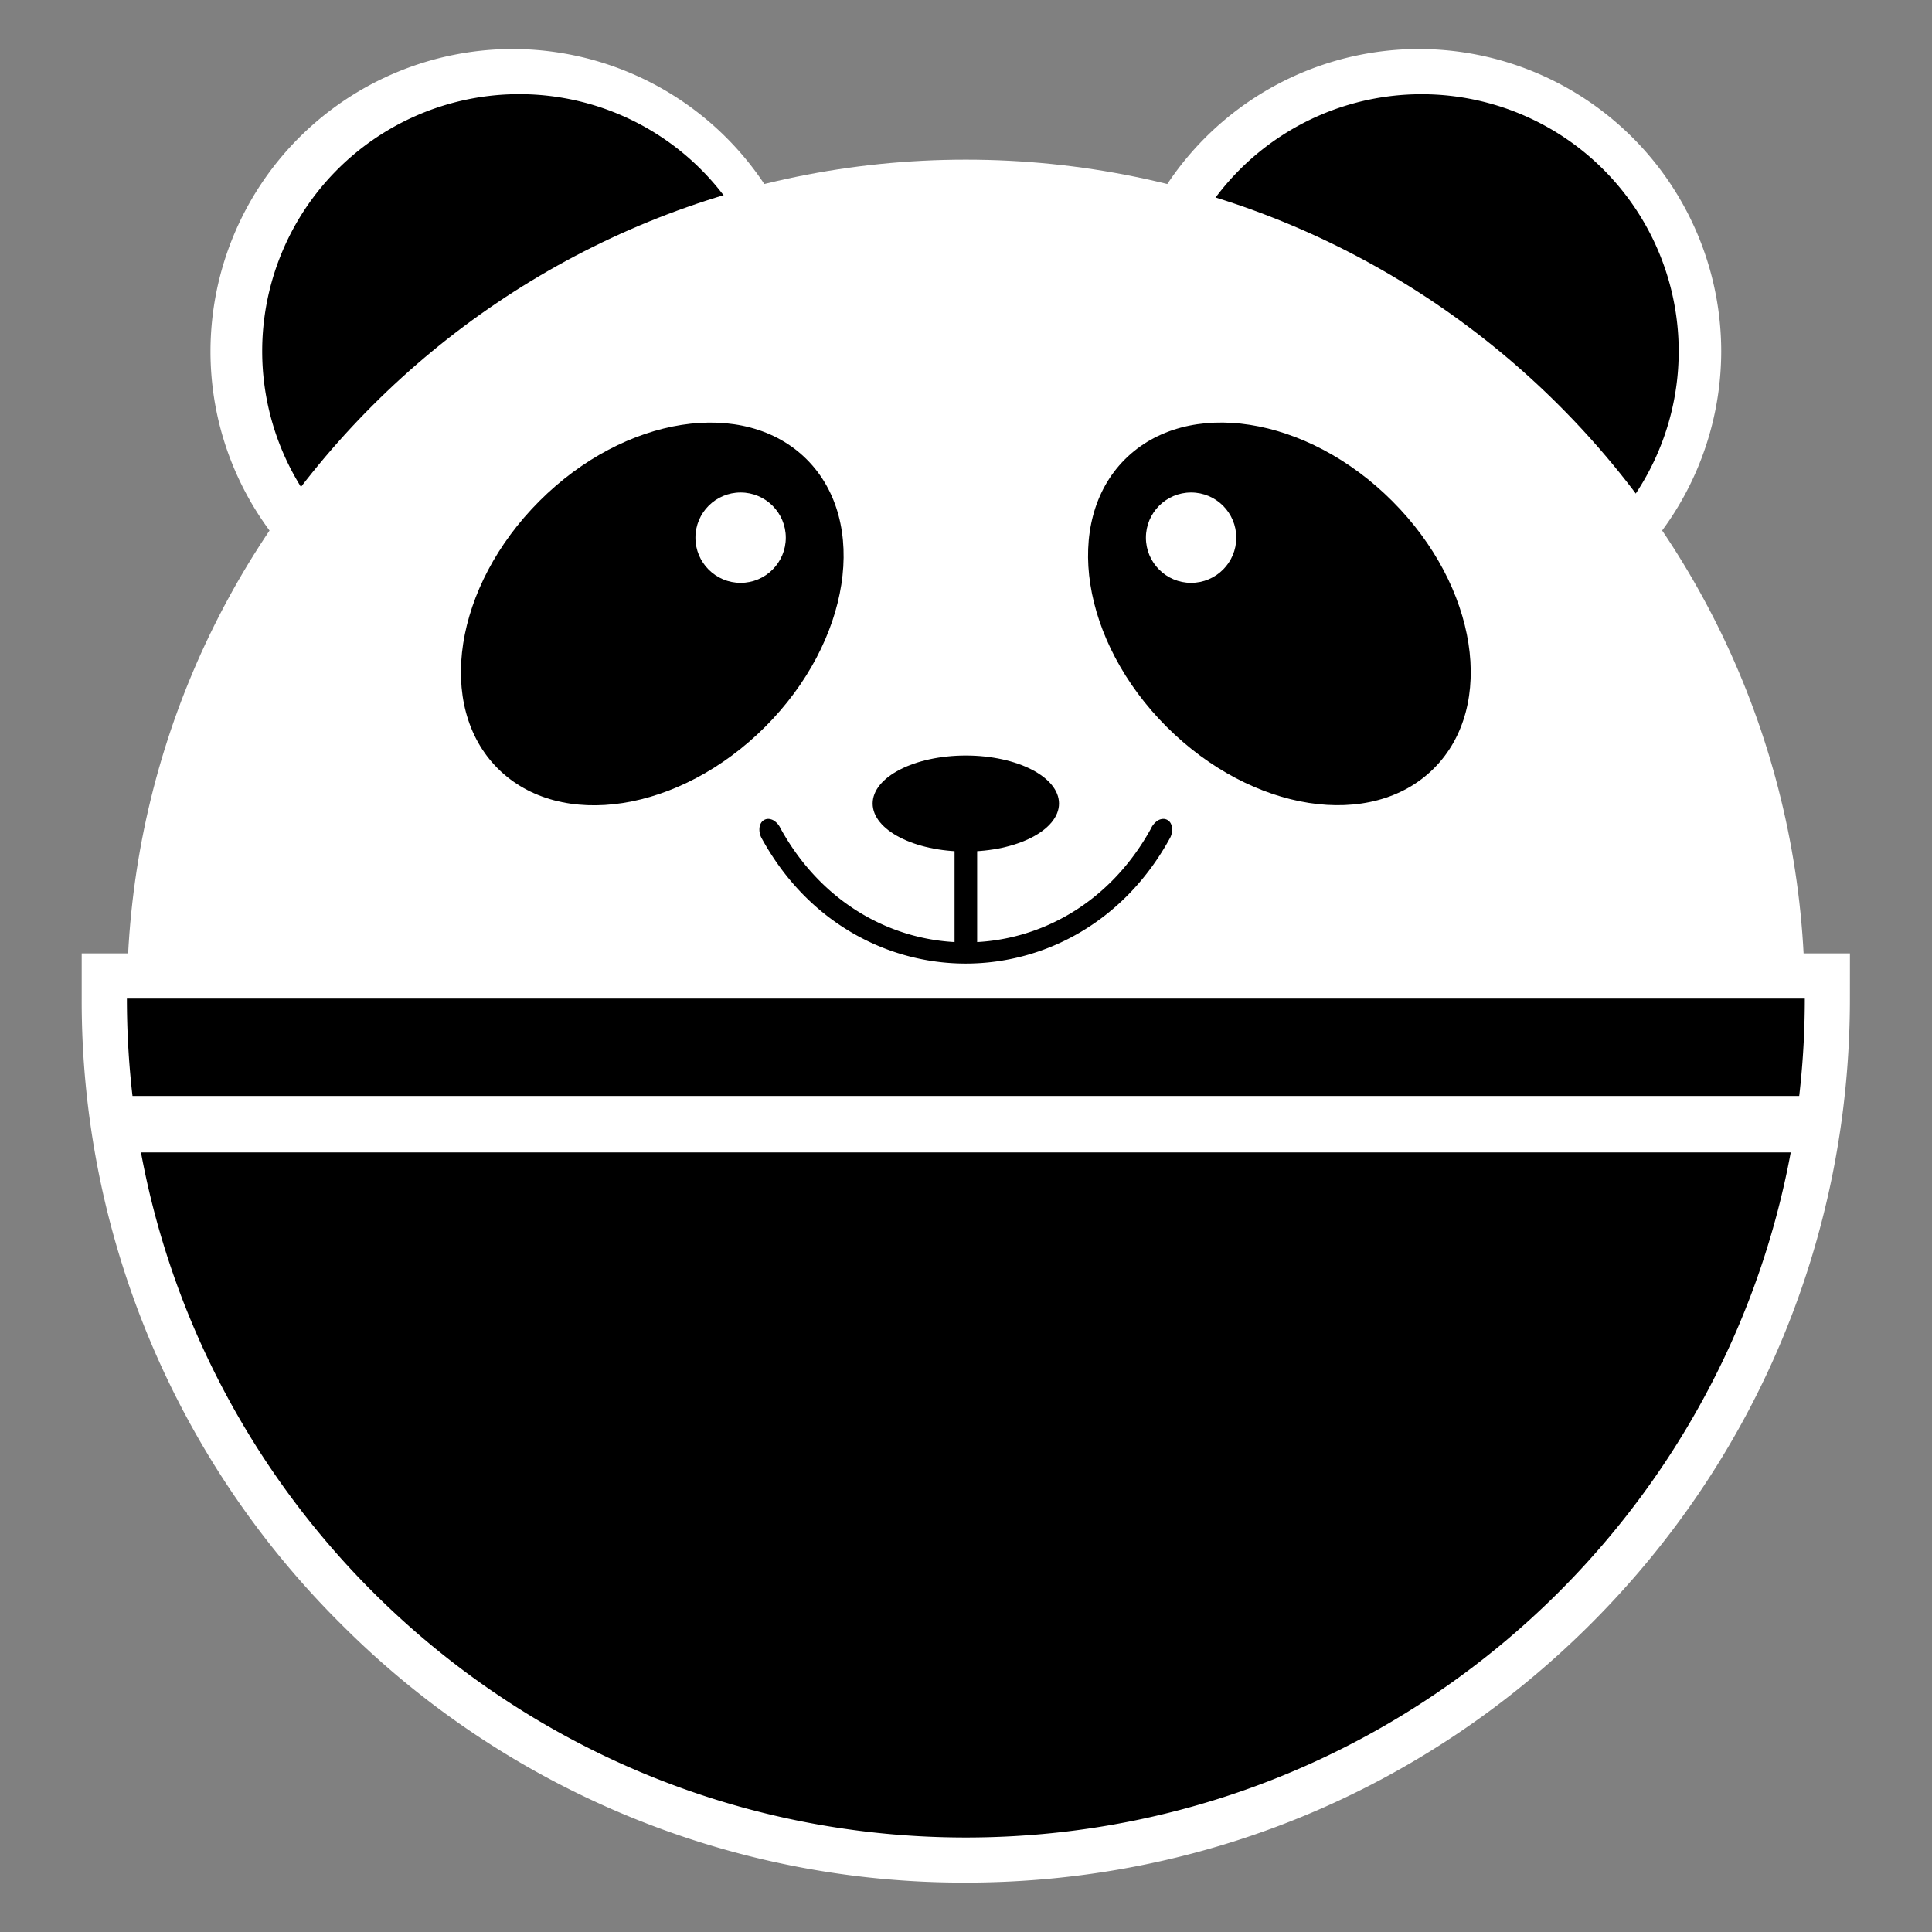<svg xmlns="http://www.w3.org/2000/svg" width="100" height="100"><rect width="100%" height="100%" fill="#808080" stroke="none"/><path style="isolation:auto;mix-blend-mode:normal;solid-color:#000;solid-opacity:1" color="#000" overflow="visible" fill="none" paint-order="markers stroke fill" d="M0 0h100v100H0z"/><g transform="matrix(1.419 0 0 1.419 -20.959 -20.96)"><path d="M66.53 37.785c-5.625 0-10.203-4.576-10.203-10.2 0-5.625 4.578-10.2 10.202-10.2 5.623 0 10.199 4.575 10.199 10.2 0 5.624-4.576 10.2-10.199 10.2z" clip-rule="evenodd" fill-rule="evenodd"/><path d="M66.53 18.208a9.377 9.377 0 1 1-.002 18.753 9.377 9.377 0 0 1 .001-18.753m0-1.65a11.037 11.037 0 0 0-11.026 11.025A11.037 11.037 0 0 0 66.53 38.607a11.037 11.037 0 0 0 11.024-11.024A11.037 11.037 0 0 0 66.53 16.559z" fill="#fff"/><path d="M33.473 37.785c-5.625 0-10.2-4.576-10.2-10.2 0-5.625 4.575-10.202 10.2-10.202 5.624 0 10.2 4.576 10.2 10.2s-4.576 10.202-10.2 10.202z" clip-rule="evenodd" fill-rule="evenodd"/><path d="M33.473 18.208a9.376 9.376 0 1 1 0 18.746 9.376 9.376 0 0 1 0-18.746m0-1.65a11.037 11.037 0 0 0-11.025 11.025c0 6.079 4.946 11.024 11.025 11.024 6.078 0 11.024-4.945 11.024-11.024a11.037 11.037 0 0 0-11.024-11.024z" fill="#fff"/><path d="M19.4 51.196c0-16.9 13.7-30.601 30.6-30.601 16.9 0 30.603 13.7 30.603 30.6z" clip-rule="evenodd" fill="#fff" fill-rule="evenodd"/><path d="M50.002 82.62c-17.33 0-31.427-14.097-31.427-31.424v-.826h62.85v.826c0 17.327-14.096 31.424-31.423 31.424z" clip-rule="evenodd" fill-rule="evenodd"/><path d="M80.603 51.196c0 16.9-13.701 30.6-30.601 30.6-16.902 0-30.603-13.7-30.603-30.6h61.204m1.646-1.65H17.75v1.648a32.04 32.04 0 0 0 9.446 22.803 32.04 32.04 0 0 0 22.805 9.444c8.613 0 16.711-3.354 22.803-9.444 6.092-6.09 9.444-14.188 9.444-22.801z" fill="#fff"/><ellipse ry="7.97" rx="5.821" cy="69.724" cx="17.154" transform="rotate(-45.009)"/><circle r="1.648" cy="34.383" cx="58.217" fill="#fff"/><ellipse ry="7.97" rx="5.823" cy=".989" cx="-53.548" transform="rotate(-134.999)"/><circle r="1.648" cy="34.383" cx="41.785" fill="#fff"/><ellipse ry="1.751" rx="3.399" cy="44.081" cx="50" clip-rule="evenodd" fill-rule="evenodd"/><path d="M56.856 45.025c-3.093 5.634-10.618 5.634-13.71 0-.097-.202-.284-.326-.43-.265-.146.06-.188.295-.085.511 3.29 6.06 11.452 6.06 14.741 0 .102-.216.06-.451-.087-.51-.145-.062-.334.062-.429.264z"/><path d="M56.856 45.025l-.092-.05C55.237 47.76 52.62 49.146 50 49.146c-2.619 0-5.236-1.387-6.766-4.171l-.09.05.093-.044a.644.644 0 0 0-.185-.238.421.421 0 0 0-.258-.102.31.31 0 0 0-.277.174.487.487 0 0 0-.047.216c0 .092.02.19.066.284v.002l.002.003c1.66 3.06 4.56 4.598 7.457 4.598 2.898 0 5.8-1.535 7.463-4.598l.001-.003.002-.002a.693.693 0 0 0 .066-.284.484.484 0 0 0-.048-.216.306.306 0 0 0-.276-.174.411.411 0 0 0-.258.102.693.693 0 0 0-.186.238l.097.044-.092-.05.092.05.094.043a.489.489 0 0 1 .127-.166.216.216 0 0 1 .129-.055l.04.007c.02.008.036.024.052.053.016.03.026.073.026.123 0 .06-.015.129-.045.196l.093.044-.092-.048c-1.627 2.997-4.455 4.489-7.282 4.49-2.826 0-5.65-1.495-7.277-4.49l-.09.048.094-.044a.466.466 0 0 1-.047-.196c0-.05.01-.092.026-.123a.113.113 0 0 1 .053-.053l.04-.007a.22.22 0 0 1 .13.055.473.473 0 0 1 .128.166l.002.002v.003c1.564 2.848 4.255 4.28 6.946 4.278 2.691.001 5.383-1.429 6.945-4.278l.002-.003.001-.003z"/><path d="M49.589 42.643h.824v6.922h-.824z"/><path d="M19.4 54.748h61.2v2.059H19.4z" fill="#fff"/></g></svg>